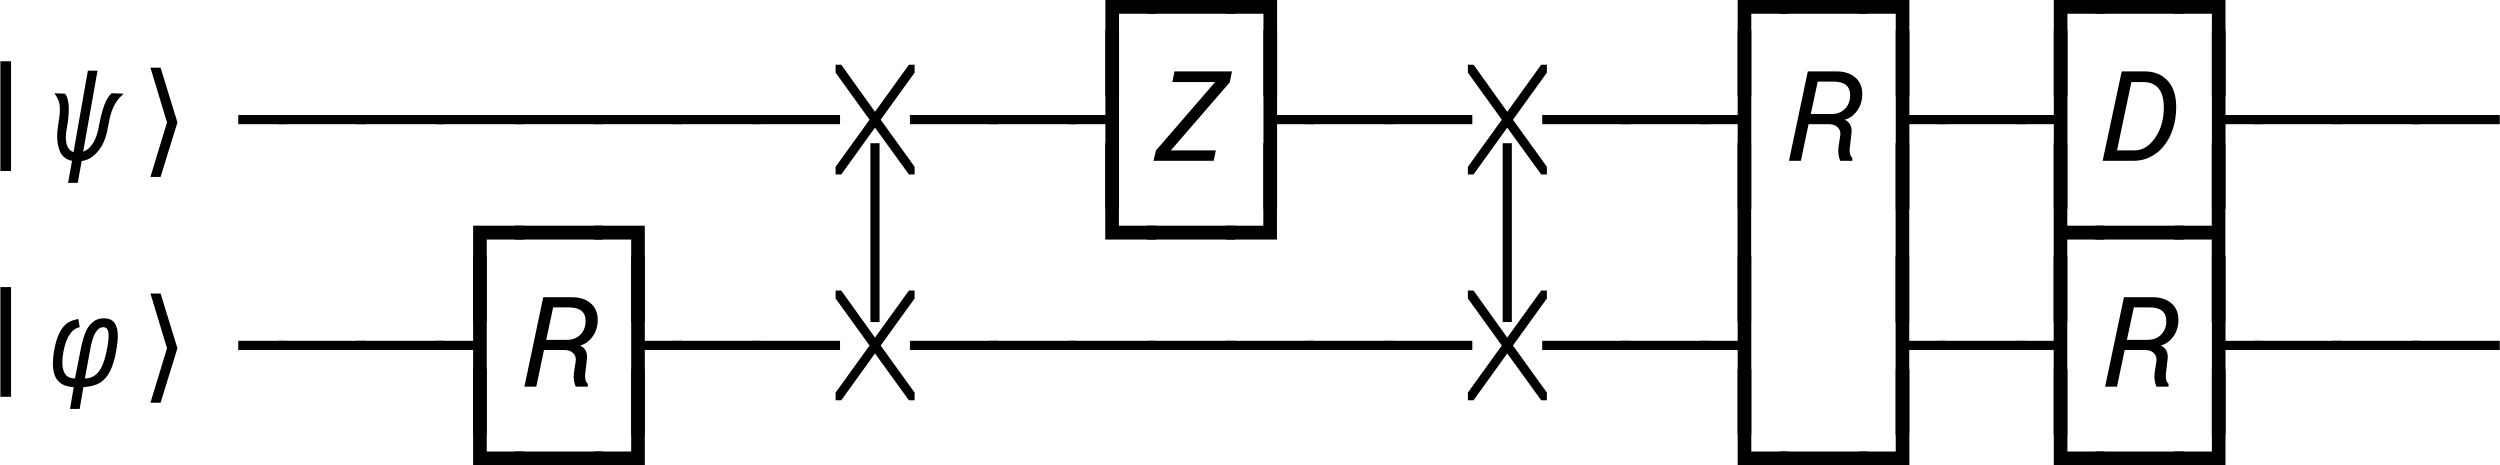 <?xml version="1.0" encoding="UTF-8"?>
<svg xmlns="http://www.w3.org/2000/svg" xmlns:xlink="http://www.w3.org/1999/xlink" width="157.716pt" height="29.358pt" viewBox="0 0 157.716 29.358">
<defs>
<g>
<g id="glyph-0-0">
<path d="M 2.062 3.047 L 2.062 -3.031 L 5.266 -3.031 L 5.266 -2.156 L 2.922 -2.156 L 2.922 3.047 Z M 2.062 3.047 "/>
</g>
<g id="glyph-0-1">
<path d="M -0.297 -2.156 L -0.297 -3.031 L 5.266 -3.031 L 5.266 -2.156 Z M -0.297 -2.156 "/>
</g>
<g id="glyph-0-2">
<path d="M 2.062 3.047 L 2.062 -2.156 L -0.297 -2.156 L -0.297 -3.031 L 2.922 -3.031 L 2.922 3.047 Z M 2.062 3.047 "/>
</g>
<g id="glyph-0-3">
<path d="M 2.156 0.641 L 2.156 -6.281 L 2.828 -6.281 L 2.828 0.641 Z M 2.156 0.641 "/>
</g>
<g id="glyph-0-4">
<path d="M 2.203 -2.312 L 2.203 -2.891 L 5.266 -2.891 L 5.266 -2.312 Z M 2.203 -2.312 "/>
</g>
<g id="glyph-0-5">
<path d="M -0.297 -2.312 L -0.297 -2.891 L 5.266 -2.891 L 5.266 -2.312 Z M -0.297 -2.312 "/>
</g>
<g id="glyph-0-6">
<path d="M 0 0.859 L 0 0.375 L 2.141 -2.594 L 0 -5.562 L 0 -6.062 L 0.359 -6.062 L 2.484 -3.094 L 4.625 -6.062 L 4.984 -6.062 L 4.984 -5.562 L 2.844 -2.594 L 4.984 0.375 L 4.984 0.859 L 4.625 0.859 L 2.484 -2.094 L 0.359 0.859 Z M 0 0.859 "/>
</g>
<g id="glyph-0-7">
<path d="M 2.062 3.047 L 2.062 -2.312 L -0.297 -2.312 L -0.297 -2.891 L 2.062 -2.891 L 2.062 -8.234 L 2.922 -8.234 L 2.922 3.047 Z M 2.062 3.047 "/>
</g>
<g id="glyph-0-8">
<path d="M 2.062 3.047 L 2.062 -8.234 L 2.922 -8.234 L 2.922 -2.891 L 5.266 -2.891 L 5.266 -2.312 L 2.922 -2.312 L 2.922 3.047 Z M 2.062 3.047 "/>
</g>
<g id="glyph-0-9">
<path d="M 2.203 3.047 L 2.203 -8.234 L 2.781 -8.234 L 2.781 3.047 Z M 2.203 3.047 "/>
</g>
<g id="glyph-0-10">
<path d="M 2.062 -2.156 L 2.062 -8.234 L 2.922 -8.234 L 2.922 -3.031 L 5.266 -3.031 L 5.266 -2.156 Z M 2.062 -2.156 "/>
</g>
<g id="glyph-0-11">
<path d="M -0.297 -2.156 L -0.297 -3.031 L 2.062 -3.031 L 2.062 -8.234 L 2.922 -8.234 L 2.922 -2.156 Z M -0.297 -2.156 "/>
</g>
<g id="glyph-0-12">
<path d="M 2.062 3.047 L 2.062 -8.234 L 2.922 -8.234 L 2.922 3.047 Z M 2.062 3.047 "/>
</g>
<g id="glyph-0-13">
<path d="M 2.062 3.047 L 2.062 -8.234 L 2.922 -8.234 L 2.922 -3.031 L 5.266 -3.031 L 5.266 -2.156 L 2.922 -2.156 L 2.922 3.047 Z M 2.062 3.047 "/>
</g>
<g id="glyph-0-14">
<path d="M 2.062 3.047 L 2.062 -2.156 L -0.297 -2.156 L -0.297 -3.031 L 2.062 -3.031 L 2.062 -8.234 L 2.922 -8.234 L 2.922 3.047 Z M 2.062 3.047 "/>
</g>
<g id="glyph-1-0">
<path d="M 1.641 0 C 1.297 -0.07 1.051 -0.25 0.906 -0.531 C 0.77 -0.82 0.703 -1.156 0.703 -1.531 C 0.703 -1.727 0.719 -1.93 0.75 -2.141 C 0.832 -2.609 0.875 -2.973 0.875 -3.234 C 0.875 -3.453 0.848 -3.633 0.797 -3.781 C 0.742 -3.926 0.656 -4.086 0.531 -4.266 L 1.203 -4.234 C 1.359 -4.023 1.438 -3.703 1.438 -3.266 C 1.438 -2.922 1.395 -2.516 1.312 -2.047 C 1.27 -1.836 1.25 -1.656 1.25 -1.5 C 1.25 -1.258 1.285 -1.055 1.359 -0.891 C 1.441 -0.723 1.566 -0.609 1.734 -0.547 L 2.641 -5.688 L 3.25 -5.688 L 2.344 -0.578 C 2.602 -0.672 2.816 -0.859 2.984 -1.141 C 3.148 -1.43 3.266 -1.766 3.328 -2.141 C 3.43 -2.703 3.547 -3.156 3.672 -3.5 C 3.797 -3.844 3.953 -4.098 4.141 -4.266 L 4.891 -4.234 C 4.691 -4.047 4.539 -3.875 4.438 -3.719 C 4.332 -3.57 4.234 -3.367 4.141 -3.109 C 4.055 -2.859 3.973 -2.504 3.891 -2.047 C 3.848 -1.766 3.766 -1.477 3.641 -1.188 C 3.516 -0.895 3.332 -0.633 3.094 -0.406 C 2.863 -0.176 2.582 -0.035 2.25 0.016 L 2 1.391 L 1.391 1.391 Z M 1.641 0 "/>
</g>
<g id="glyph-1-1">
<path d="M 1.625 0.031 C 1.188 0.008 0.859 -0.117 0.641 -0.359 C 0.422 -0.598 0.312 -0.961 0.312 -1.453 C 0.312 -1.703 0.336 -1.984 0.391 -2.297 C 0.473 -2.742 0.582 -3.102 0.719 -3.375 C 0.852 -3.656 1.016 -3.863 1.203 -4 C 1.398 -4.133 1.641 -4.223 1.922 -4.266 L 2 -3.75 C 1.758 -3.707 1.551 -3.555 1.375 -3.297 C 1.195 -3.047 1.062 -2.672 0.969 -2.172 C 0.926 -1.941 0.906 -1.727 0.906 -1.531 C 0.906 -0.852 1.172 -0.516 1.703 -0.516 L 2.031 -2.172 C 2.113 -2.629 2.211 -3.016 2.328 -3.328 C 2.441 -3.641 2.598 -3.879 2.797 -4.047 C 2.992 -4.223 3.234 -4.312 3.516 -4.312 C 3.828 -4.312 4.051 -4.219 4.188 -4.031 C 4.332 -3.844 4.406 -3.566 4.406 -3.203 C 4.406 -2.953 4.375 -2.648 4.312 -2.297 C 4.219 -1.754 4.086 -1.316 3.922 -0.984 C 3.754 -0.648 3.535 -0.398 3.266 -0.234 C 2.992 -0.078 2.648 0.008 2.234 0.031 L 2 1.406 L 1.391 1.406 Z M 2.328 -0.516 C 2.578 -0.516 2.789 -0.582 2.969 -0.719 C 3.156 -0.852 3.312 -1.066 3.438 -1.359 C 3.562 -1.648 3.664 -2.031 3.75 -2.5 C 3.801 -2.789 3.828 -3.023 3.828 -3.203 C 3.828 -3.379 3.801 -3.516 3.75 -3.609 C 3.695 -3.703 3.609 -3.75 3.484 -3.75 C 3.316 -3.75 3.176 -3.664 3.062 -3.5 C 2.945 -3.344 2.859 -3.148 2.797 -2.922 C 2.734 -2.703 2.676 -2.438 2.625 -2.125 Z M 2.328 -0.516 "/>
</g>
<g id="glyph-2-0">
<path d="M 3.188 -2.422 L 2.125 1.016 L 1.484 1.016 L 2.531 -2.422 L 1.484 -5.875 L 2.125 -5.875 Z M 3.188 -2.422 "/>
</g>
<g id="glyph-3-0">
<path d="M 0.109 0 L 0.266 -0.656 L 4 -4.969 L 1.297 -4.969 L 1.438 -5.641 L 5.062 -5.641 L 4.922 -4.953 L 1.203 -0.656 L 4.047 -0.656 L 3.906 0 Z M 0.109 0 "/>
</g>
<g id="glyph-3-1">
<path d="M 2.828 -2.312 L 1.547 -2.312 L 1.062 0 L 0.312 0 L 1.5 -5.641 L 3.312 -5.641 C 3.801 -5.641 4.191 -5.516 4.484 -5.266 C 4.785 -5.016 4.938 -4.66 4.938 -4.203 C 4.938 -3.953 4.891 -3.711 4.797 -3.484 C 4.703 -3.266 4.57 -3.078 4.406 -2.922 C 4.25 -2.766 4.055 -2.656 3.828 -2.594 C 3.992 -2.52 4.113 -2.406 4.188 -2.25 C 4.258 -2.102 4.281 -1.914 4.25 -1.688 L 4.172 -1.016 C 4.129 -0.734 4.129 -0.531 4.172 -0.406 C 4.211 -0.289 4.258 -0.219 4.312 -0.188 L 4.312 0 L 3.547 0 C 3.492 -0.125 3.457 -0.258 3.438 -0.406 C 3.414 -0.562 3.414 -0.723 3.438 -0.891 L 3.547 -1.594 C 3.578 -1.812 3.523 -1.984 3.391 -2.109 C 3.266 -2.242 3.078 -2.312 2.828 -2.312 Z M 3.109 -5 L 2.125 -5 L 1.688 -2.953 L 3 -2.953 C 3.332 -2.953 3.609 -3.055 3.828 -3.266 C 4.055 -3.484 4.172 -3.773 4.172 -4.141 C 4.172 -4.711 3.816 -5 3.109 -5 Z M 3.109 -5 "/>
</g>
<g id="glyph-3-2">
<path d="M 2.109 0 L 0.156 0 L 1.359 -5.641 L 2.812 -5.641 C 3.414 -5.641 3.895 -5.445 4.25 -5.062 C 4.613 -4.676 4.797 -4.117 4.797 -3.391 C 4.797 -2.898 4.727 -2.445 4.594 -2.031 C 4.457 -1.613 4.27 -1.254 4.031 -0.953 C 3.789 -0.648 3.504 -0.414 3.172 -0.25 C 2.848 -0.082 2.492 0 2.109 0 Z M 2.125 -0.656 C 2.406 -0.656 2.656 -0.723 2.875 -0.859 C 3.102 -1.004 3.301 -1.203 3.469 -1.453 C 3.645 -1.703 3.781 -1.988 3.875 -2.312 C 3.969 -2.645 4.016 -2.992 4.016 -3.359 C 4.016 -4.43 3.578 -4.969 2.703 -4.969 L 1.969 -4.969 L 1.062 -0.656 Z M 2.125 -0.656 "/>
</g>
</g>
<clipPath id="clip-0">
<path clip-rule="nonzero" d="M 139 1 L 157.715 1 L 157.715 14 L 139 14 Z M 139 1 "/>
</clipPath>
<clipPath id="clip-1">
<path clip-rule="nonzero" d="M 139 16 L 157.715 16 L 157.715 28 L 139 28 Z M 139 16 "/>
</clipPath>
<clipPath id="clip-2">
<path clip-rule="nonzero" d="M 29 23 L 41 23 L 41 29.359 L 29 29.359 Z M 29 23 "/>
</clipPath>
<clipPath id="clip-3">
<path clip-rule="nonzero" d="M 109 23 L 121 23 L 121 29.359 L 109 29.359 Z M 109 23 "/>
</clipPath>
<clipPath id="clip-4">
<path clip-rule="nonzero" d="M 129 23 L 141 23 L 141 29.359 L 129 29.359 Z M 129 23 "/>
</clipPath>
</defs>
<g fill="rgb(0%, 0%, 0%)" fill-opacity="1">
<use xlink:href="#glyph-0-0" x="67.673" y="3.023"/>
<use xlink:href="#glyph-0-1" x="72.659" y="3.023"/>
<use xlink:href="#glyph-0-2" x="77.645" y="3.023"/>
</g>
<g fill="rgb(0%, 0%, 0%)" fill-opacity="1">
<use xlink:href="#glyph-0-0" x="107.561" y="3.023"/>
<use xlink:href="#glyph-0-1" x="112.547" y="3.023"/>
<use xlink:href="#glyph-0-2" x="117.533" y="3.023"/>
</g>
<g fill="rgb(0%, 0%, 0%)" fill-opacity="1">
<use xlink:href="#glyph-0-0" x="127.505" y="3.023"/>
<use xlink:href="#glyph-0-1" x="132.491" y="3.023"/>
<use xlink:href="#glyph-0-2" x="137.477" y="3.023"/>
</g>
<g fill="rgb(0%, 0%, 0%)" fill-opacity="1">
<use xlink:href="#glyph-0-3" x="-2.132" y="10.146"/>
</g>
<g fill="rgb(0%, 0%, 0%)" fill-opacity="1">
<use xlink:href="#glyph-1-0" x="2.903" y="10.146"/>
</g>
<g fill="rgb(0%, 0%, 0%)" fill-opacity="1">
<use xlink:href="#glyph-2-0" x="8.006" y="10.146"/>
</g>
<g fill="rgb(0%, 0%, 0%)" fill-opacity="1">
<use xlink:href="#glyph-0-4" x="12.827" y="10.146"/>
<use xlink:href="#glyph-0-5" x="17.813" y="10.146"/>
<use xlink:href="#glyph-0-5" x="22.799" y="10.146"/>
<use xlink:href="#glyph-0-5" x="27.785" y="10.146"/>
<use xlink:href="#glyph-0-5" x="32.771" y="10.146"/>
<use xlink:href="#glyph-0-5" x="37.757" y="10.146"/>
<use xlink:href="#glyph-0-5" x="42.743" y="10.146"/>
<use xlink:href="#glyph-0-5" x="47.729" y="10.146"/>
<use xlink:href="#glyph-0-6" x="52.715" y="10.146"/>
<use xlink:href="#glyph-0-5" x="57.701" y="10.146"/>
<use xlink:href="#glyph-0-5" x="62.687" y="10.146"/>
<use xlink:href="#glyph-0-7" x="67.673" y="10.146"/>
</g>
<g fill="rgb(0%, 0%, 0%)" fill-opacity="1">
<use xlink:href="#glyph-3-0" x="72.659" y="10.146"/>
</g>
<g fill="rgb(0%, 0%, 0%)" fill-opacity="1">
<use xlink:href="#glyph-0-8" x="77.645" y="10.146"/>
<use xlink:href="#glyph-0-5" x="82.631" y="10.146"/>
<use xlink:href="#glyph-0-5" x="87.617" y="10.146"/>
<use xlink:href="#glyph-0-6" x="92.603" y="10.146"/>
<use xlink:href="#glyph-0-5" x="97.589" y="10.146"/>
<use xlink:href="#glyph-0-5" x="102.575" y="10.146"/>
<use xlink:href="#glyph-0-7" x="107.561" y="10.146"/>
</g>
<g fill="rgb(0%, 0%, 0%)" fill-opacity="1">
<use xlink:href="#glyph-3-1" x="112.548" y="10.146"/>
</g>
<g fill="rgb(0%, 0%, 0%)" fill-opacity="1">
<use xlink:href="#glyph-0-8" x="117.534" y="10.146"/>
<use xlink:href="#glyph-0-5" x="122.52" y="10.146"/>
<use xlink:href="#glyph-0-7" x="127.506" y="10.146"/>
</g>
<g fill="rgb(0%, 0%, 0%)" fill-opacity="1">
<use xlink:href="#glyph-3-2" x="132.492" y="10.146"/>
</g>
<g clip-path="url(#clip-0)">
<g fill="rgb(0%, 0%, 0%)" fill-opacity="1">
<use xlink:href="#glyph-0-8" x="137.478" y="10.146"/>
<use xlink:href="#glyph-0-5" x="142.464" y="10.146"/>
<use xlink:href="#glyph-0-5" x="147.45" y="10.146"/>
<use xlink:href="#glyph-0-5" x="152.436" y="10.146"/>
</g>
</g>
<g fill="rgb(0%, 0%, 0%)" fill-opacity="1">
<use xlink:href="#glyph-0-0" x="27.785" y="17.269"/>
<use xlink:href="#glyph-0-1" x="32.771" y="17.269"/>
<use xlink:href="#glyph-0-2" x="37.757" y="17.269"/>
</g>
<g fill="rgb(0%, 0%, 0%)" fill-opacity="1">
<use xlink:href="#glyph-0-9" x="52.707" y="17.269"/>
</g>
<g fill="rgb(0%, 0%, 0%)" fill-opacity="1">
<use xlink:href="#glyph-0-10" x="67.665" y="17.269"/>
<use xlink:href="#glyph-0-1" x="72.651" y="17.269"/>
<use xlink:href="#glyph-0-11" x="77.637" y="17.269"/>
</g>
<g fill="rgb(0%, 0%, 0%)" fill-opacity="1">
<use xlink:href="#glyph-0-9" x="92.595" y="17.269"/>
</g>
<g fill="rgb(0%, 0%, 0%)" fill-opacity="1">
<use xlink:href="#glyph-0-12" x="107.553" y="17.269"/>
</g>
<g fill="rgb(0%, 0%, 0%)" fill-opacity="1">
<use xlink:href="#glyph-0-12" x="117.525" y="17.269"/>
</g>
<g fill="rgb(0%, 0%, 0%)" fill-opacity="1">
<use xlink:href="#glyph-0-13" x="127.497" y="17.269"/>
<use xlink:href="#glyph-0-1" x="132.483" y="17.269"/>
<use xlink:href="#glyph-0-14" x="137.469" y="17.269"/>
</g>
<g fill="rgb(0%, 0%, 0%)" fill-opacity="1">
<use xlink:href="#glyph-0-3" x="-2.132" y="24.392"/>
</g>
<g fill="rgb(0%, 0%, 0%)" fill-opacity="1">
<use xlink:href="#glyph-1-1" x="3.026" y="24.392"/>
</g>
<g fill="rgb(0%, 0%, 0%)" fill-opacity="1">
<use xlink:href="#glyph-2-0" x="8.006" y="24.392"/>
</g>
<g fill="rgb(0%, 0%, 0%)" fill-opacity="1">
<use xlink:href="#glyph-0-4" x="12.827" y="24.392"/>
<use xlink:href="#glyph-0-5" x="17.813" y="24.392"/>
<use xlink:href="#glyph-0-5" x="22.799" y="24.392"/>
<use xlink:href="#glyph-0-7" x="27.785" y="24.392"/>
</g>
<g fill="rgb(0%, 0%, 0%)" fill-opacity="1">
<use xlink:href="#glyph-3-1" x="32.771" y="24.392"/>
</g>
<g fill="rgb(0%, 0%, 0%)" fill-opacity="1">
<use xlink:href="#glyph-0-8" x="37.757" y="24.392"/>
<use xlink:href="#glyph-0-5" x="42.743" y="24.392"/>
<use xlink:href="#glyph-0-5" x="47.729" y="24.392"/>
<use xlink:href="#glyph-0-6" x="52.715" y="24.392"/>
<use xlink:href="#glyph-0-5" x="57.701" y="24.392"/>
<use xlink:href="#glyph-0-5" x="62.687" y="24.392"/>
<use xlink:href="#glyph-0-5" x="67.673" y="24.392"/>
<use xlink:href="#glyph-0-5" x="72.659" y="24.392"/>
<use xlink:href="#glyph-0-5" x="77.645" y="24.392"/>
<use xlink:href="#glyph-0-5" x="82.631" y="24.392"/>
<use xlink:href="#glyph-0-5" x="87.617" y="24.392"/>
<use xlink:href="#glyph-0-6" x="92.603" y="24.392"/>
<use xlink:href="#glyph-0-5" x="97.589" y="24.392"/>
<use xlink:href="#glyph-0-5" x="102.575" y="24.392"/>
<use xlink:href="#glyph-0-7" x="107.561" y="24.392"/>
</g>
<g fill="rgb(0%, 0%, 0%)" fill-opacity="1">
<use xlink:href="#glyph-0-8" x="117.525" y="24.392"/>
<use xlink:href="#glyph-0-5" x="122.511" y="24.392"/>
<use xlink:href="#glyph-0-7" x="127.497" y="24.392"/>
</g>
<g fill="rgb(0%, 0%, 0%)" fill-opacity="1">
<use xlink:href="#glyph-3-1" x="132.492" y="24.392"/>
</g>
<g clip-path="url(#clip-1)">
<g fill="rgb(0%, 0%, 0%)" fill-opacity="1">
<use xlink:href="#glyph-0-8" x="137.478" y="24.392"/>
<use xlink:href="#glyph-0-5" x="142.464" y="24.392"/>
<use xlink:href="#glyph-0-5" x="147.45" y="24.392"/>
<use xlink:href="#glyph-0-5" x="152.436" y="24.392"/>
</g>
</g>
<g clip-path="url(#clip-2)">
<g fill="rgb(0%, 0%, 0%)" fill-opacity="1">
<use xlink:href="#glyph-0-10" x="27.785" y="31.516"/>
<use xlink:href="#glyph-0-1" x="32.771" y="31.516"/>
<use xlink:href="#glyph-0-11" x="37.757" y="31.516"/>
</g>
</g>
<g clip-path="url(#clip-3)">
<g fill="rgb(0%, 0%, 0%)" fill-opacity="1">
<use xlink:href="#glyph-0-10" x="107.561" y="31.516"/>
<use xlink:href="#glyph-0-1" x="112.547" y="31.516"/>
<use xlink:href="#glyph-0-11" x="117.533" y="31.516"/>
</g>
</g>
<g clip-path="url(#clip-4)">
<g fill="rgb(0%, 0%, 0%)" fill-opacity="1">
<use xlink:href="#glyph-0-10" x="127.505" y="31.516"/>
<use xlink:href="#glyph-0-1" x="132.491" y="31.516"/>
<use xlink:href="#glyph-0-11" x="137.477" y="31.516"/>
</g>
</g>
</svg>
